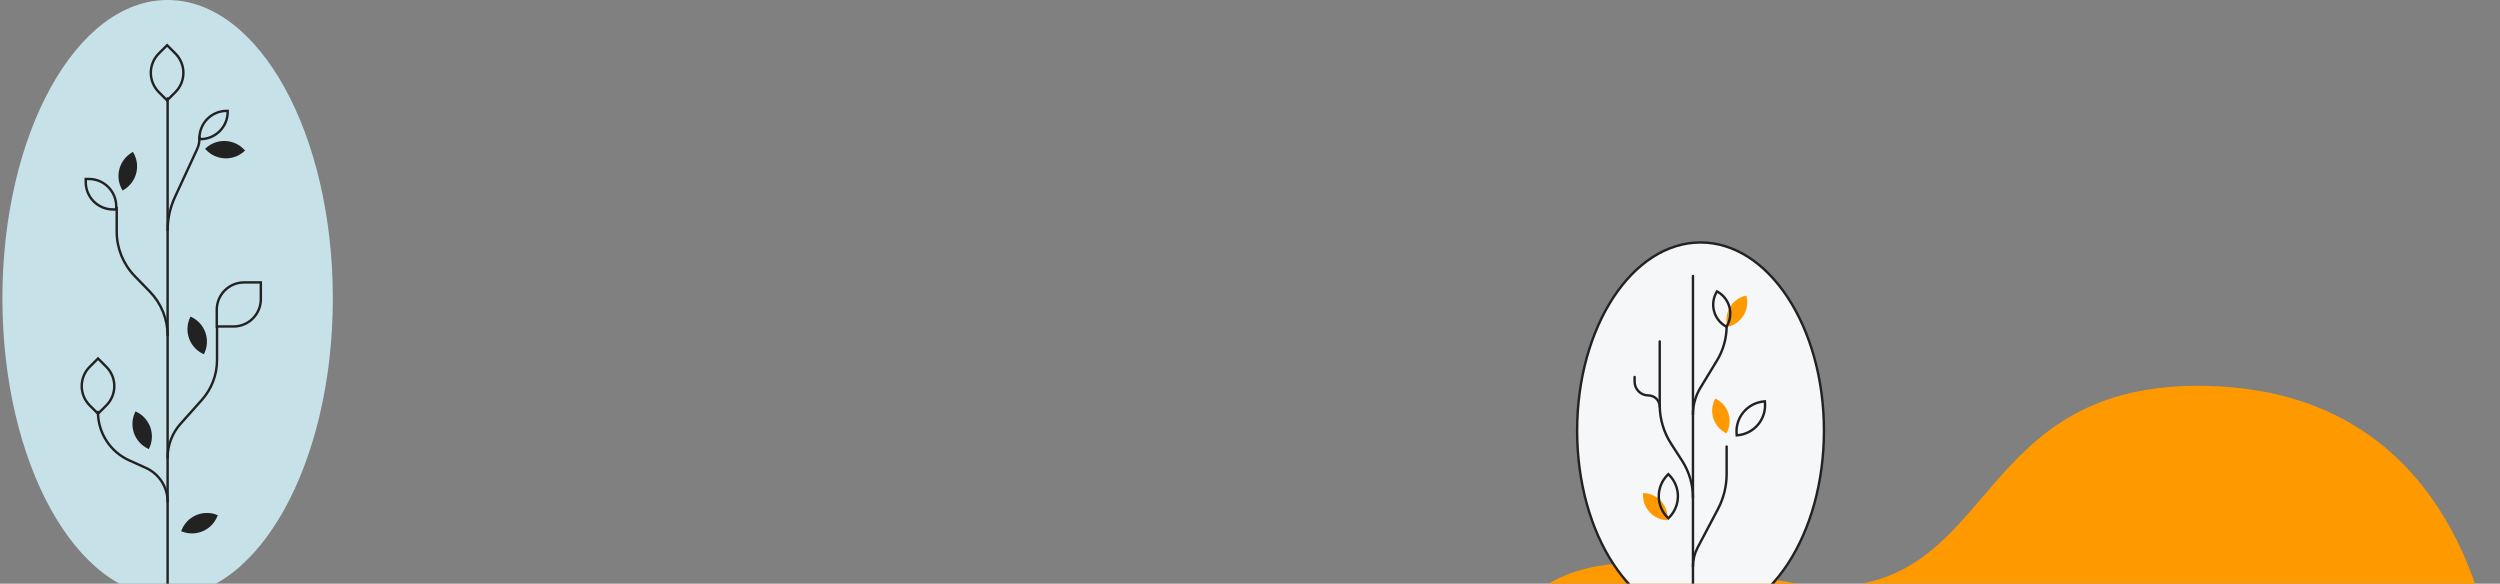 <svg width="1028" height="240" viewBox="0 0 1028 240" fill="none" xmlns="http://www.w3.org/2000/svg">
<rect x="0" y="0" width="1028" height="240" fill="#808080" stroke="none"/>
<path d="M612.729 295.145H1028C1028 295.145 1028 161.265 907.338 158.681C811.822 156.637 821.545 240.112 752.999 241.208C718.58 241.755 612.729 196.744 612.729 295.145Z" fill="#FF9900"/>
<path d="M68.923 245.317C106.443 245.317 136.859 190.401 136.859 122.658C136.859 54.916 106.443 0 68.923 0C31.403 0 0.988 54.916 0.988 122.658C0.988 190.401 31.403 245.317 68.923 245.317Z" fill="#C7E1E9"/>
<path d="M68.923 40.459V294.558" stroke="#222222" stroke-miterlimit="10" stroke-linecap="round"/>
<path d="M82.003 56.397C82.003 58.464 81.845 59.628 80.975 61.503L71.939 81.021C69.96 85.29 68.934 89.94 68.934 94.646" stroke="#222222" stroke-miterlimit="10" stroke-linecap="round"/>
<path d="M47.993 85.454V95.233C47.993 102.076 50.661 108.648 55.431 113.554L61.615 119.919C66.302 124.737 68.924 131.194 68.923 137.915" stroke="#222222" stroke-miterlimit="10" stroke-linecap="round"/>
<path d="M89.241 134.377V148.087C89.24 154.121 87.019 159.944 83 164.445L74.212 174.289C70.806 178.103 68.924 183.037 68.923 188.151" stroke="#222222" stroke-miterlimit="10" stroke-linecap="round"/>
<path d="M40.281 169.398C40.281 173.602 41.494 177.717 43.776 181.247C46.057 184.778 49.309 187.576 53.141 189.304L59.977 192.387C62.641 193.589 64.902 195.534 66.489 197.988C68.075 200.442 68.921 203.302 68.923 206.224" stroke="#222222" stroke-miterlimit="10" stroke-linecap="round"/>
<path d="M100.366 116.129H107.254V123.017C107.254 125.995 106.071 128.852 103.964 130.958C101.858 133.064 99.002 134.247 96.023 134.247H89.133V127.36C89.133 125.885 89.424 124.424 89.988 123.061C90.553 121.699 91.38 120.461 92.424 119.418C93.467 118.375 94.705 117.548 96.068 116.983C97.431 116.419 98.891 116.129 100.366 116.129Z" stroke="#222222" stroke-miterlimit="10" stroke-linecap="round"/>
<path d="M93.234 45.588H93.629V45.983C93.629 48.962 92.446 51.818 90.34 53.924C88.233 56.03 85.377 57.213 82.398 57.213H82.003V56.818C82.003 53.84 83.186 50.983 85.293 48.877C87.399 46.771 90.255 45.588 93.234 45.588Z" stroke="#222222" stroke-miterlimit="10" stroke-linecap="round"/>
<path d="M78.179 130.53L78.35 130.173L78.706 130.343C81.394 131.627 83.462 133.926 84.454 136.734C85.447 139.542 85.284 142.63 84 145.317L83.829 145.674L83.473 145.504C80.785 144.22 78.718 141.921 77.725 139.113C76.732 136.305 76.895 133.217 78.179 130.53Z" fill="#222222"/>
<path d="M54.321 62.664L54.668 62.464L54.866 62.806C56.355 65.386 56.759 68.451 55.988 71.328C55.217 74.205 53.335 76.658 50.755 78.147L50.413 78.345L50.215 78.002C48.726 75.424 48.323 72.36 49.093 69.483C49.862 66.607 51.743 64.154 54.321 62.664Z" fill="#222222"/>
<path d="M89.185 211.697L89.553 211.842L89.409 212.21C88.322 214.983 86.179 217.211 83.45 218.404C80.721 219.597 77.629 219.657 74.856 218.571L74.488 218.426L74.632 218.058C75.719 215.285 77.862 213.057 80.591 211.864C83.32 210.671 86.412 210.611 89.185 211.697Z" fill="#222222"/>
<path d="M55.545 169.533L55.721 169.163L56.078 169.334C58.766 170.617 60.834 172.916 61.826 175.724C62.819 178.532 62.656 181.62 61.372 184.308L61.202 184.664L60.845 184.494C58.159 183.211 56.093 180.915 55.099 178.11C54.105 175.305 54.266 172.22 55.545 169.533Z" fill="#222222"/>
<path d="M47.795 86.129H46.491C43.512 86.129 40.656 84.946 38.55 82.84C36.444 80.734 35.261 77.877 35.261 74.899V73.594H36.559C39.538 73.594 42.394 74.777 44.501 76.883C46.607 78.99 47.79 81.846 47.79 84.825V86.129H47.795Z" stroke="#222222" stroke-miterlimit="10" stroke-linecap="round"/>
<path d="M65.298 22.001L68.709 18.591L72.119 22.001C74.225 24.107 75.408 26.964 75.408 29.942C75.408 32.92 74.225 35.777 72.119 37.883L68.717 41.286L65.306 37.875C63.201 35.77 62.018 32.916 62.017 29.94C62.015 26.963 63.196 24.108 65.298 22.001Z" stroke="#222222" stroke-miterlimit="10" stroke-linecap="round"/>
<path d="M36.895 150.823L40.306 147.412L43.716 150.823C45.822 152.929 47.005 155.785 47.005 158.764C47.005 161.742 45.822 164.599 43.716 166.705L40.306 170.115L36.895 166.705C34.789 164.599 33.606 161.742 33.606 158.764C33.606 155.785 34.789 152.929 36.895 150.823Z" stroke="#222222" stroke-miterlimit="10" stroke-linecap="round"/>
<path d="M100.496 61.618L100.762 61.91L100.471 62.177C98.273 64.187 95.367 65.242 92.391 65.11C89.416 64.977 86.615 63.668 84.604 61.47L84.338 61.179L84.629 60.912C86.827 58.902 89.733 57.847 92.709 57.979C95.684 58.112 98.485 59.421 100.496 61.618Z" fill="#222222"/>
<path d="M699.262 254.522C727.289 254.522 750.009 219.864 750.009 177.11C750.009 134.356 727.289 99.698 699.262 99.698C671.235 99.698 648.515 134.356 648.515 177.11C648.515 219.864 671.235 254.522 699.262 254.522Z" fill="#F6F7F9" stroke="#222222" stroke-miterlimit="10" stroke-linecap="round"/>
<path d="M696.145 113.467V294.863" stroke="#222222" stroke-miterlimit="10" stroke-linecap="round"/>
<path d="M709.993 134.032C709.993 139.055 708.614 143.981 706.006 148.273L699.209 159.45C697.204 162.746 696.144 166.531 696.145 170.389" stroke="#222222" stroke-miterlimit="10" stroke-linecap="round"/>
<path d="M682.477 140.397V166.549C682.477 172.216 684.115 177.762 687.193 182.52L691.663 189.436C694.589 193.96 696.146 199.234 696.145 204.622" stroke="#222222" stroke-miterlimit="10" stroke-linecap="round"/>
<path d="M709.993 183.625V194.92C709.991 199.939 708.766 204.882 706.423 209.321L698.059 225.171C696.802 227.554 696.145 230.207 696.145 232.9" stroke="#222222" stroke-miterlimit="10" stroke-linecap="round"/>
<path d="M709.916 178.2L709.595 178.035C708.396 177.416 707.33 176.566 706.459 175.535C705.587 174.504 704.928 173.312 704.517 172.026C704.107 170.74 703.954 169.386 704.067 168.041C704.18 166.696 704.556 165.386 705.175 164.186L705.341 163.865L705.665 164.032C708.087 165.283 709.914 167.444 710.743 170.041C711.572 172.638 711.335 175.458 710.084 177.88L709.919 178.202L709.916 178.2Z" fill="#FF9900"/>
<path d="M710.297 134.418L710.208 134.059C709.552 131.412 709.975 128.614 711.383 126.28C712.79 123.945 715.068 122.266 717.714 121.61L718.065 121.524L718.152 121.874C718.807 124.52 718.384 127.319 716.977 129.653C715.569 131.988 713.292 133.667 710.645 134.323L710.295 134.409L710.297 134.418Z" fill="#FF9900"/>
<path d="M709.918 134.361L709.604 134.18C707.244 132.817 705.521 130.572 704.815 127.939C704.11 125.306 704.479 122.5 705.842 120.139L706.023 119.826L706.346 120.013C708.707 121.376 710.429 123.621 711.135 126.254C711.84 128.887 711.471 131.693 710.108 134.054L709.927 134.367L709.918 134.361Z" stroke="#222222" stroke-miterlimit="10" stroke-linecap="round"/>
<path d="M685.697 213.928L685.336 213.909C683.989 213.836 682.668 213.499 681.451 212.916C680.233 212.333 679.142 211.516 678.24 210.512C677.339 209.508 676.644 208.336 676.195 207.063C675.746 205.789 675.552 204.441 675.625 203.093L675.644 202.732L676.005 202.751C678.727 202.898 681.28 204.119 683.101 206.148C684.922 208.176 685.863 210.845 685.717 213.567L685.697 213.928Z" fill="#FF9900"/>
<path d="M714.147 179.008L714.106 178.572C713.797 175.302 714.799 172.043 716.893 169.512C718.987 166.981 722 165.385 725.271 165.076L725.706 165.035L725.747 165.471C726.057 168.741 725.054 172 722.96 174.531C720.866 177.062 717.853 178.657 714.583 178.967L714.147 179.008Z" stroke="#222222" stroke-miterlimit="10" stroke-linecap="round"/>
<path d="M686.021 213.117L685.712 212.807C683.389 210.485 682.084 207.334 682.084 204.049C682.084 200.765 683.389 197.614 685.712 195.292L686.022 194.982L686.331 195.292C688.654 197.614 689.959 200.765 689.959 204.05C689.959 207.334 688.654 210.485 686.331 212.807L686.021 213.117Z" stroke="#222222" stroke-miterlimit="10" stroke-linecap="round"/>
<path d="M672.151 155.013V156.947C672.151 158.445 672.746 159.882 673.805 160.941C674.864 162 676.3 162.595 677.798 162.595C679.043 162.595 680.237 163.09 681.117 163.97C681.997 164.85 682.491 166.044 682.491 167.288" stroke="#222222" stroke-miterlimit="10" stroke-linecap="round"/>
</svg>
